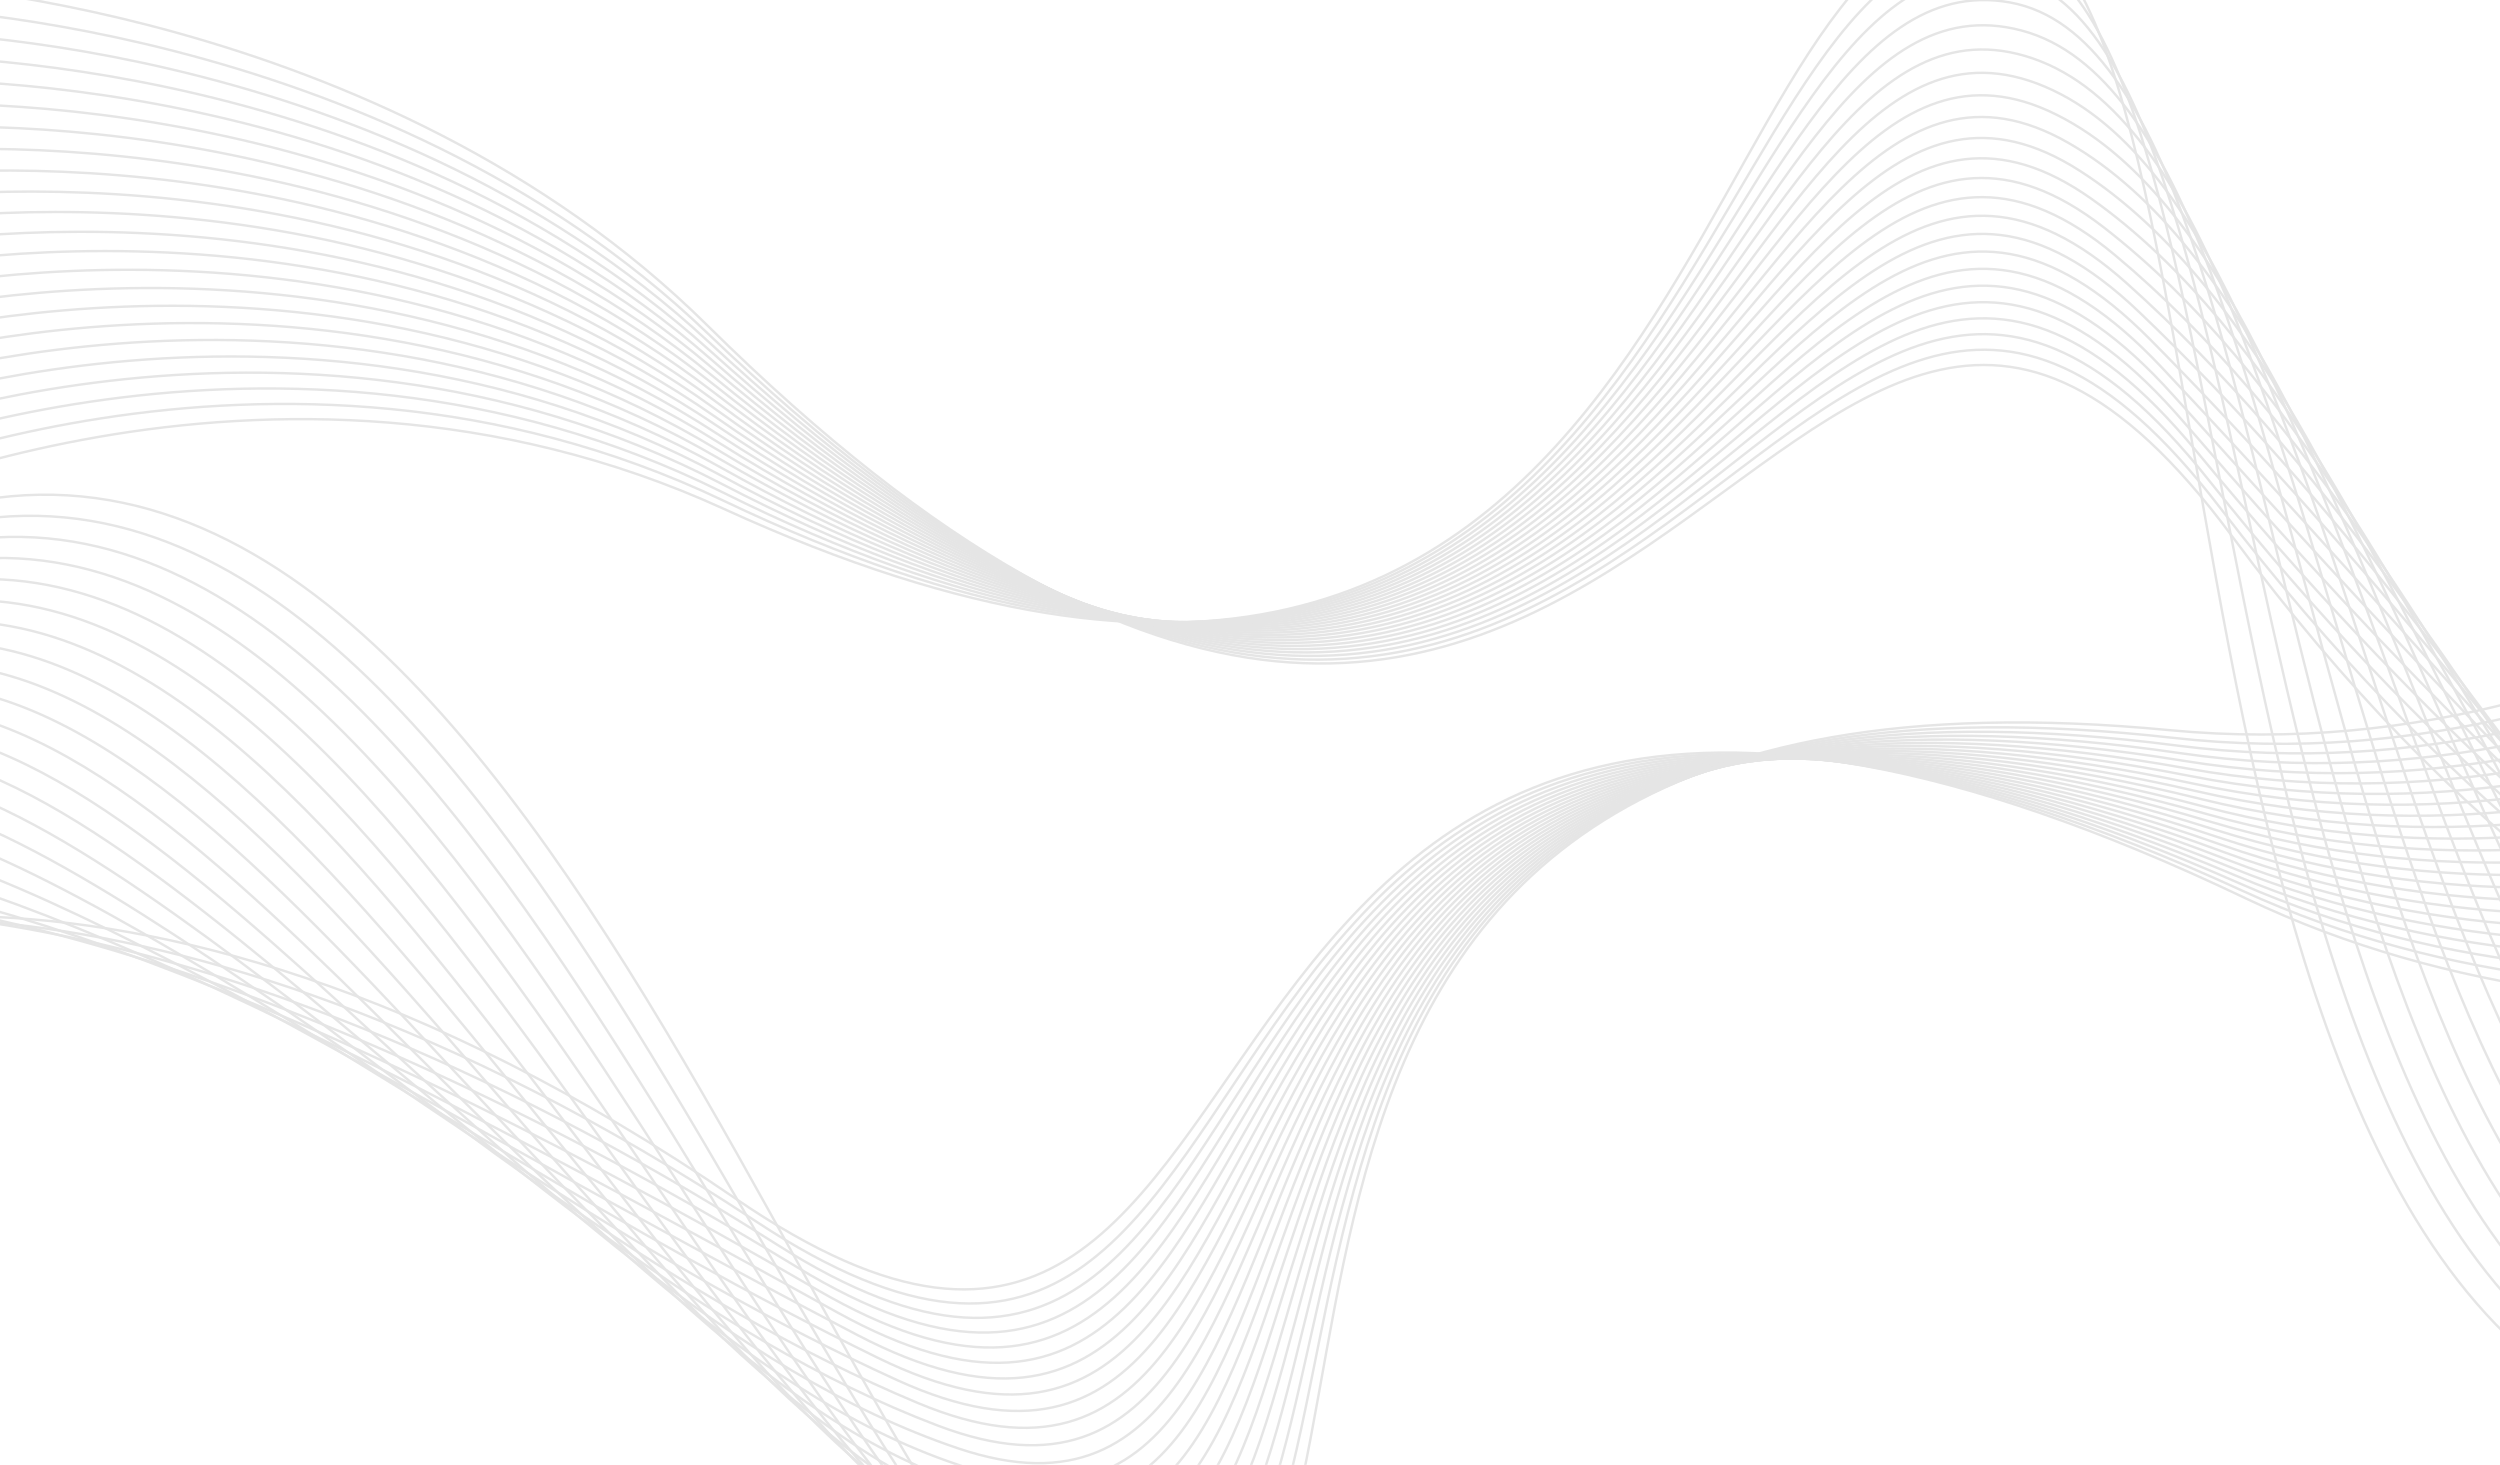 <?xml version="1.0" encoding="UTF-8"?><svg id="Layer_2" xmlns="http://www.w3.org/2000/svg" xmlns:xlink="http://www.w3.org/1999/xlink" viewBox="0 0 1024 600"><defs><style>.cls-1{clip-path:url(#clippath);}.cls-2,.cls-3{fill:none;}.cls-3{stroke:#e5e5e5;stroke-miterlimit:10;}</style><clipPath id="clippath"><rect class="cls-2" width="1024" height="600"/></clipPath></defs><g id="Layer_1-2"><g class="cls-1"><g><path class="cls-3" d="M-43.74-7.19S156.28,1.36,289.6,133.16c383.33,378.95,436.84-167.3,624.56,86.35,187.72,253.66,368.42,231.28,368.42,231.28"/><path class="cls-3" d="M-45.17,2.86s199.58,3.73,335.09,133.73c384.85,369.19,434.61-170.14,619.46,71.43s353.85,248.07,366.03,249.23"/><path class="cls-3" d="M-46.61,12.9s199.11-1.09,336.84,127.1c386.27,359.5,432.38-172.98,614.35,56.5,181.98,229.48,339.28,264.87,363.64,267.19"/><path class="cls-3" d="M-48.04,22.95s198.61-5.89,338.6,120.48c387.59,349.87,430.14-175.82,609.25,41.58,179.11,217.39,324.71,281.67,361.24,285.15"/><path class="cls-3" d="M-49.48,33s198.08-10.67,340.35,113.86c388.82,340.31,427.91-178.65,604.15,26.65,176.24,205.31,310.14,298.46,358.85,303.1"/><path class="cls-3" d="M-50.91,43.05s197.52-15.43,342.11,107.23c389.95,330.82,425.68-181.49,599.04,11.73,173.37,193.22,295.57,315.26,356.46,321.06"/><path class="cls-3" d="M-52.35,53.1s196.93-20.17,343.86,100.61c390.99,321.41,423.44-184.33,593.94-3.2,170.49,181.13,281,332.06,354.07,339.02"/><path class="cls-3" d="M-53.78,63.14s196.32-24.89,345.61,93.98c391.94,312.07,421.21-187.16,588.84-18.12s266.43,348.85,351.67,356.97"/><path class="cls-3" d="M-55.22,73.19s195.67-29.58,347.37,87.36C684.97,463.36,711.13-29.45,875.88,127.51c164.75,156.95,251.86,365.65,349.28,374.93"/><path class="cls-3" d="M-56.66,83.24s195-34.24,349.12,80.74C686.08,457.61,709.21-28.86,871.1,116.01s237.29,382.45,346.89,392.88"/><path class="cls-3" d="M-58.09,93.29s194.3-38.87,350.88,74.11C687.12,451.94,707.3-28.27,866.31,104.5c159.01,132.78,222.72,399.24,344.5,410.84"/><path class="cls-3" d="M-59.53,103.33s193.58-43.46,352.63,67.49C688.1,446.36,705.39-27.69,861.53,93c156.14,120.69,208.15,416.04,342.11,428.8"/><path class="cls-3" d="M-60.96,113.38s192.82-48.03,354.39,60.87C689.01,440.87,703.47-27.1,856.74,81.5c153.27,108.6,193.58,432.84,339.71,446.75"/><path class="cls-3" d="M-62.4,123.43s192.05-52.55,356.14,54.24C689.86,435.47,701.56-26.51,851.96,70c150.4,96.51,179,449.63,337.32,464.71"/><path class="cls-3" d="M-63.83,133.48s191.25-57.03,357.89,47.62C690.66,430.16,699.64-25.92,847.17,58.5s164.43,466.43,334.93,482.67"/><path class="cls-3" d="M-65.27,143.53s190.43-61.47,359.65,40.99C691.42,424.94,697.73-25.34,842.39,47c144.66,72.34,149.86,483.22,332.54,500.62"/><path class="cls-3" d="M-66.7,153.57s189.59-65.87,361.4,34.37C692.13,419.82,695.82-24.75,837.6,35.5c141.79,60.25,135.29,500.02,330.14,518.58"/><path class="cls-3" d="M-68.14,163.62s188.73-70.22,363.16,27.75C692.8,414.79,693.9-24.16,832.82,24s120.72,516.82,327.75,536.53"/><path class="cls-3" d="M-69.57,173.67s187.86-74.53,364.91,21.12C693.45,409.86,691.99-23.58,828.03,12.5c136.04,36.07,106.15,533.61,325.36,554.49"/><path class="cls-3" d="M-71.01,183.72s186.96-78.78,366.67,14.5C694.07,405.03,690.07-22.99,823.25,1c133.17,23.98,91.58,550.41,322.97,572.45"/><path class="cls-3" d="M-72.44,193.77s186.06-82.98,368.42,7.88C694.68,400.29,688.16-22.4,818.46-10.51c130.3,11.9,77.01,567.21,320.57,590.4"/><path class="cls-3" d="M-73.88,203.81s185.14-87.13,370.18,1.25C695.27,395.64,686.25-21.81,813.68-22.01s62.44,584,318.18,608.36"/><path class="cls-3" d="M-75.32,213.86s184.21-91.23,371.93-5.37C695.86,391.09,684.33-21.23,808.89-33.51s47.87,600.8,315.79,626.32"/></g><g><path class="cls-3" d="M1280.71,391.3s-191.77,57.46-360.92-23.36c-486.35-232.4-357.89,301.22-618.37,123.09C40.94,312.89-122.45,393.25-122.45,393.25"/><path class="cls-3" d="M1278.78,381.33s-189.78,61.88-360.41-16.53c-484.59-222.69-354.85,303.17-608.66,135.52C55.9,332.67-105.9,381.91-117.78,384.8"/><path class="cls-3" d="M1276.84,371.37s-187.76,66.28-359.89-9.7c-482.75-213.06-351.81,305.12-598.95,147.95C70.87,352.45-89.35,370.56-113.12,376.35"/><path class="cls-3" d="M1274.9,361.41s-185.71,70.65-359.38-2.86c-480.85-203.53-348.77,307.07-589.23,160.37C85.83,372.22-72.79,359.22-108.45,367.9"/><path class="cls-3" d="M1272.97,351.44s-183.65,74.99-358.87,3.97c-478.87-194.1-345.73,309.02-579.52,172.8C100.79,392-56.24,347.87-103.79,359.45"/><path class="cls-3" d="M1271.03,341.48s-181.56,79.31-358.35,10.8c-476.83-184.76-342.7,310.97-569.81,185.23C115.76,411.78-39.69,336.52-99.12,351"/><path class="cls-3" d="M1269.09,331.52s-179.45,83.59-357.84,17.63c-474.73-175.53-339.66,312.91-560.09,197.66C130.72,431.56-23.14,325.18-94.46,342.55"/><path class="cls-3" d="M1267.16,321.55s-177.32,87.85-357.33,24.47c-472.57-166.39-336.62,314.86-550.38,210.09C145.68,451.33-6.59,313.83-89.79,334.1"/><path class="cls-3" d="M1265.22,311.59s-175.18,92.07-356.82,31.3c-470.36-157.36-333.58,316.81-540.67,222.52C160.65,471.11,9.96,302.49-85.13,325.65"/><path class="cls-3" d="M1263.28,301.63s-173.01,96.25-356.3,38.13c-468.11-148.43-330.54,318.76-530.95,234.94C175.61,490.89,26.51,291.14-80.46,317.2"/><path class="cls-3" d="M1261.35,291.66s-170.83,100.4-355.79,44.97c-465.81-139.6-327.5,320.71-521.24,247.37C190.57,510.67,43.06,279.79-75.79,308.75"/><path class="cls-3" d="M1259.41,281.7s-168.64,104.5-355.28,51.8c-463.48-130.88-324.46,322.66-511.53,259.8C205.54,530.45,59.61,268.45-71.13,300.3"/><path class="cls-3" d="M1257.47,271.74s-166.44,108.56-354.76,58.63c-461.12-122.26-321.42,324.61-501.82,272.23C220.5,550.22,76.16,257.1-66.46,291.84"/><path class="cls-3" d="M1255.54,261.77s-164.22,112.58-354.25,65.46c-458.73-113.75-318.38,326.55-492.1,284.66C235.46,570,92.71,245.76-61.8,283.39"/><path class="cls-3" d="M1253.6,251.81s-162,116.56-353.74,72.3c-456.32-105.34-315.34,328.5-482.39,297.09C250.43,589.78,109.27,234.41-57.13,274.94"/><path class="cls-3" d="M1251.66,241.85s-159.77,120.49-353.22,79.13c-453.9-97.03-312.3,330.45-472.68,309.51C265.39,609.56,125.82,223.06-52.47,266.49"/><path class="cls-3" d="M1249.73,231.88s-157.53,124.37-352.71,85.96c-451.47-88.83-309.26,332.4-462.96,321.94-153.7-10.46-291.68-428.07-481.86-381.75"/><path class="cls-3" d="M1247.79,221.92s-155.3,128.2-352.2,92.8c-449.04-80.73-306.22,334.35-453.25,334.37-147.03,.02-283.42-448.72-485.48-399.5"/><path class="cls-3" d="M1245.85,211.96s-153.06,131.97-351.68,99.63c-446.61-72.73-303.19,336.3-443.54,346.8-140.35,10.5-275.16-469.36-489.1-417.25"/><path class="cls-3" d="M1243.92,201.99s-150.82,135.7-351.17,106.46c-444.19-64.82-300.15,338.24-433.83,359.23C325.24,688.67,192.02,177.68-33.81,232.69"/><path class="cls-3" d="M1241.98,192.03s-148.59,139.37-350.66,113.3c-441.78-57.02-297.11,340.19-424.11,371.66C340.2,708.44,208.57,166.34-29.14,224.24"/><path class="cls-3" d="M1240.04,182.07s-146.36,142.99-350.14,120.13c-439.4-49.3-294.07,342.14-414.4,384.08C355.17,728.22,225.12,154.99-24.48,215.79"/><path class="cls-3" d="M1238.11,172.1s-144.14,146.56-349.63,126.96c-437.04-41.68-291.03,344.09-404.69,396.51C370.13,748,241.67,143.64-19.81,207.34"/></g></g></g></svg>